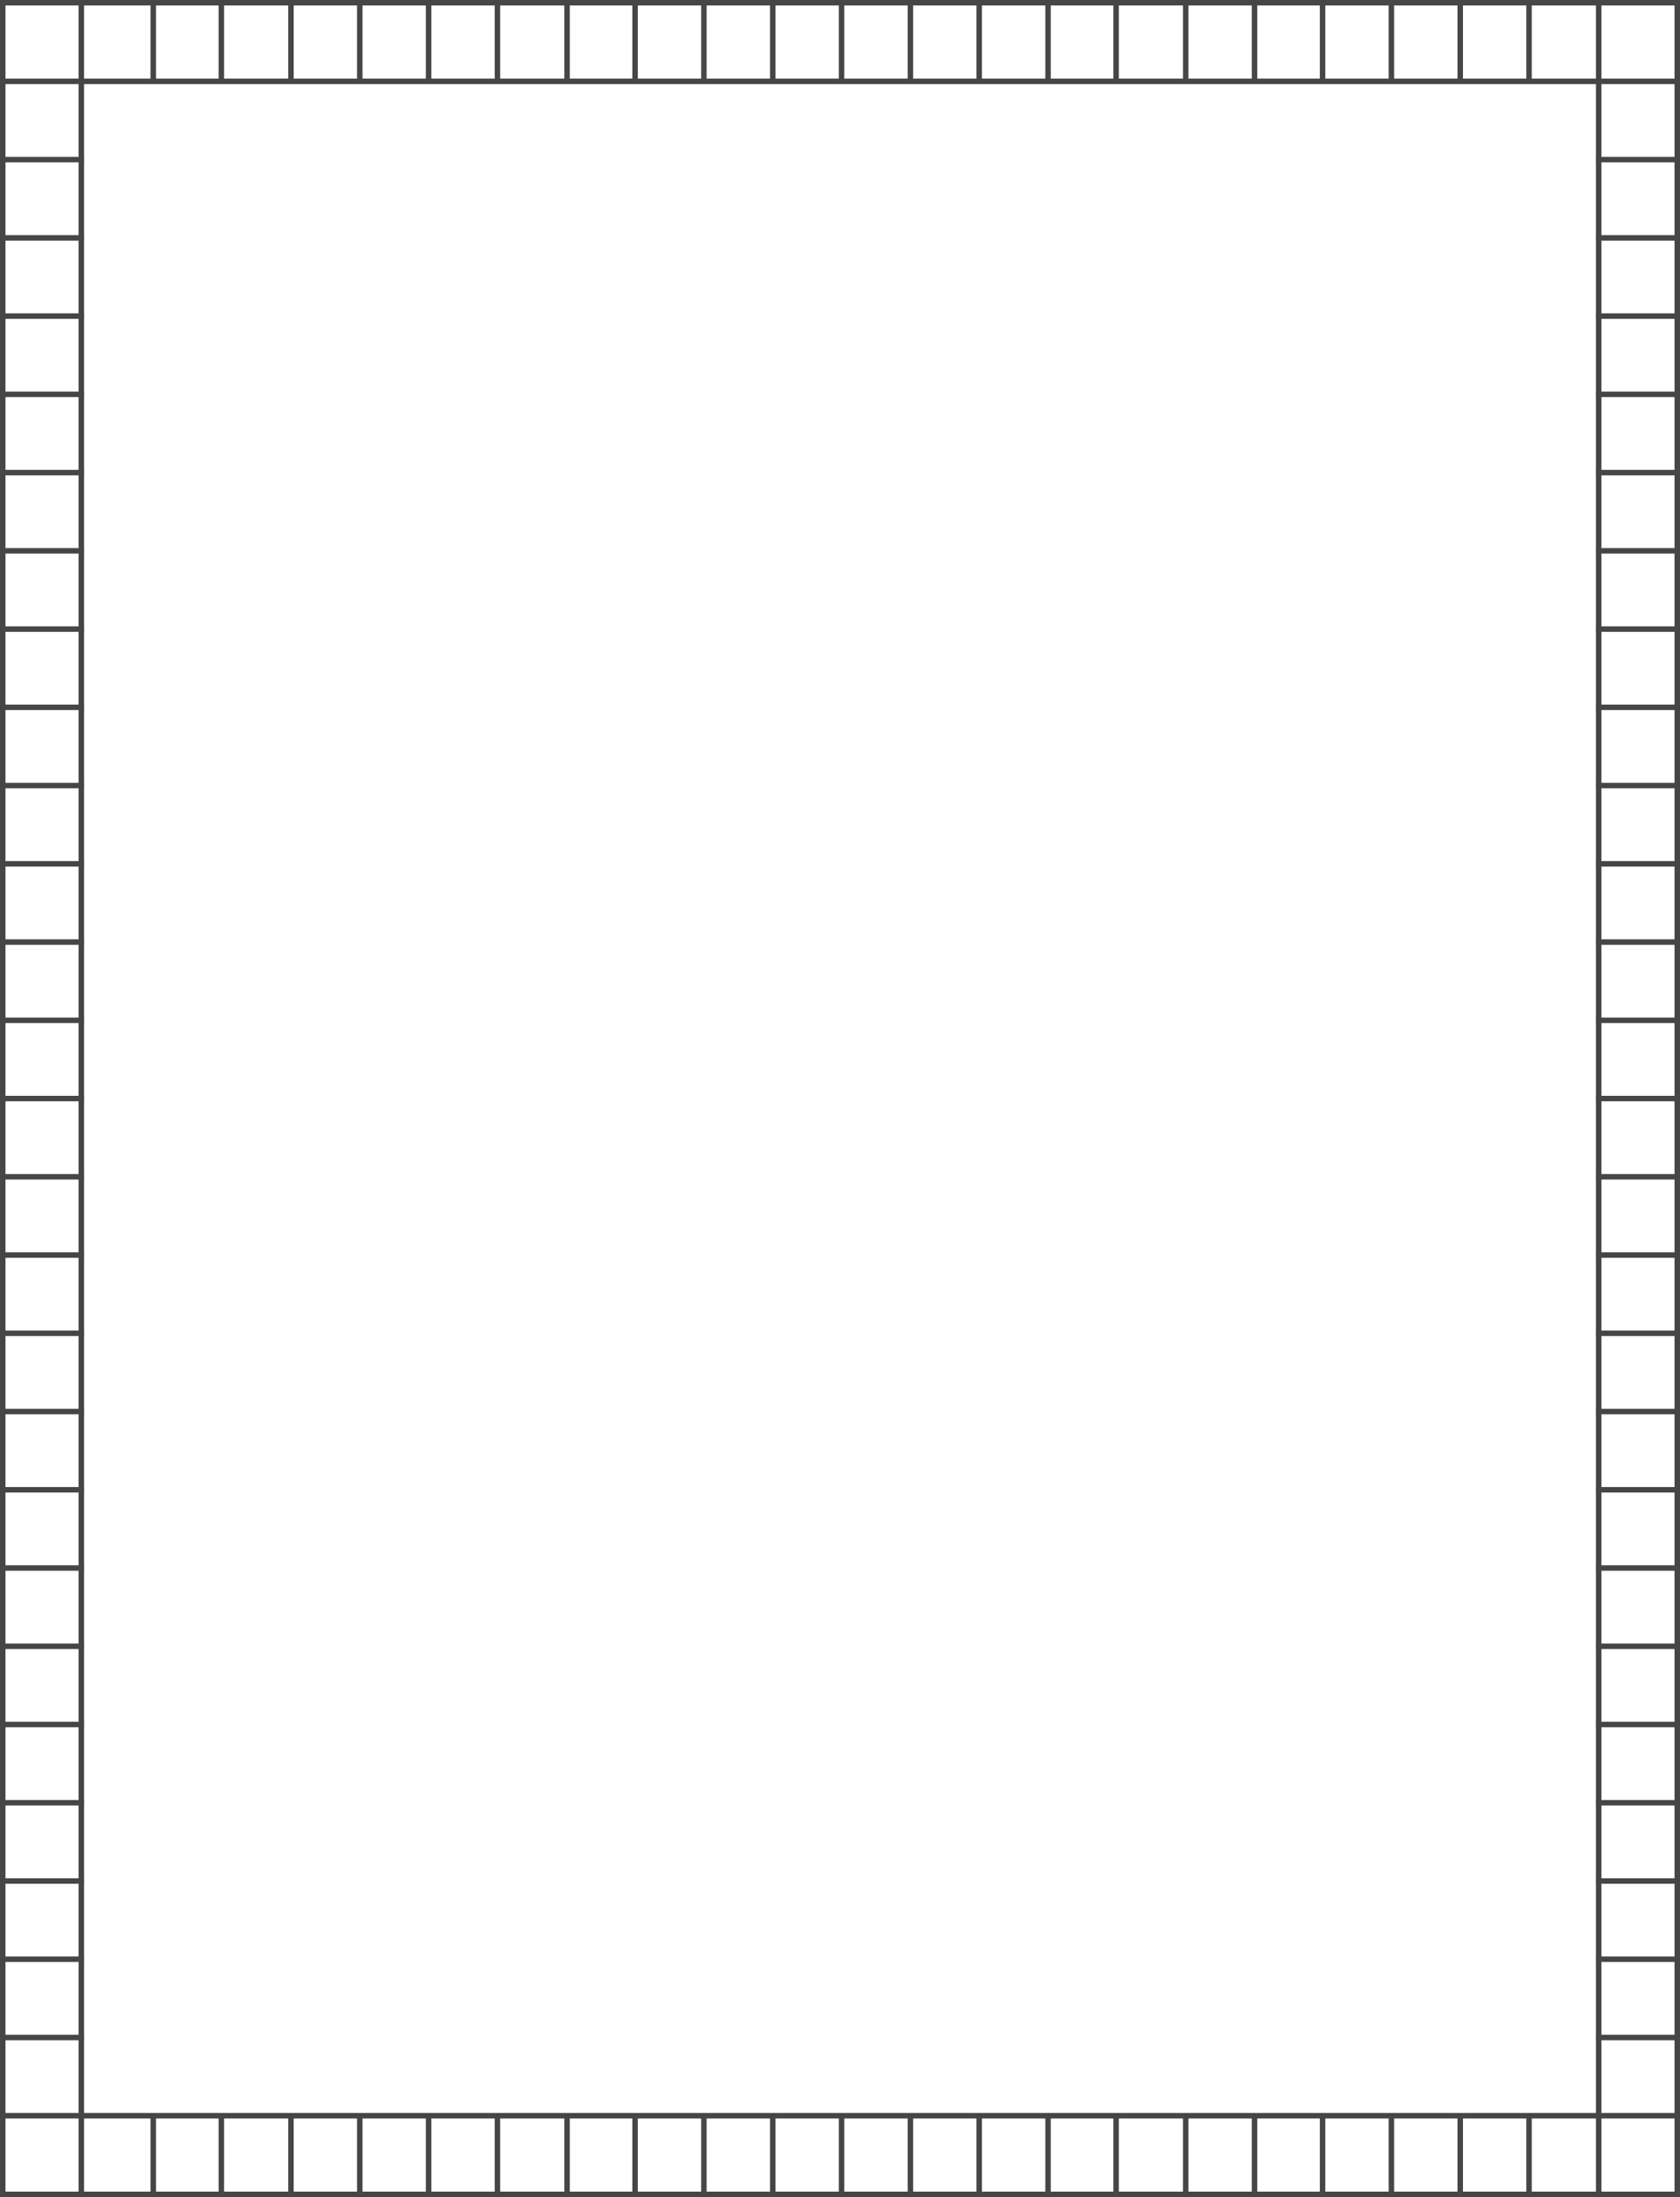 <?xml version="1.0" encoding="utf-8"?>
<!-- Generator: Adobe Illustrator 14.0.0, SVG Export Plug-In . SVG Version: 6.00 Build 43363)  -->
<!DOCTYPE svg PUBLIC "-//W3C//DTD SVG 1.1//EN" "http://www.w3.org/Graphics/SVG/1.1/DTD/svg11.dtd">
<svg version="1.1" id="Layer_1" xmlns="http://www.w3.org/2000/svg" xmlns:xlink="http://www.w3.org/1999/xlink" x="0px" y="0px"
	 width="2148px" height="2808px" viewBox="56.5 56.5 2148 2808" style="enable-background:new 56.5 56.5 2148 2808;"
	 xml:space="preserve">
<style type="text/css">
<![CDATA[
	.st0{fill:none;stroke:#464646;stroke-width:7;stroke-linecap:square;}
]]>
</style>
<title>ramen-portrait</title>
<g id="ramen-portrait">
	<polygon id="Rectangle" class="st0" points="60,60 2201,60 2201,2861 60,2861 	"/>
	<line id="Line" class="st0" x1="60.5" y1="160.5" x2="2200.5" y2="160.5"/>
	<g id="Group" transform="translate(60.5, 260)">
		<line id="Line-Copy-3" class="st0" x1="0" y1="500.5" x2="100" y2="500.5"/>
		<line id="Line-Copy-2" class="st0" x1="0" y1="0.5" x2="100" y2="0.5"/>
		<line id="Line-Copy-4" class="st0" x1="0" y1="600.5" x2="100" y2="600.5"/>
		<line id="Line-Copy-2_1_" class="st0" x1="0" y1="100.5" x2="100" y2="100.5"/>
		<line id="Line-Copy-5" class="st0" x1="0" y1="700.5" x2="100" y2="700.5"/>
		<line id="Line-Copy-2_2_" class="st0" x1="0" y1="200.5" x2="100" y2="200.5"/>
		<line id="Line-Copy-6" class="st0" x1="0" y1="800.5" x2="100" y2="800.5"/>
		<line id="Line-Copy-2_3_" class="st0" x1="0" y1="300.5" x2="100" y2="300.5"/>
		<line id="Line-Copy-7" class="st0" x1="0" y1="900.5" x2="100" y2="900.5"/>
		<line id="Line-Copy-2_4_" class="st0" x1="0" y1="400.5" x2="100" y2="400.5"/>
		<line id="Line-Copy-8" class="st0" x1="0" y1="1000.5" x2="100" y2="1000.5"/>
		<line id="Line_1_" class="st0" x1="0" y1="1100.5" x2="100" y2="1100.5"/>
		<line id="Line-Copy-3_1_" class="st0" x1="0" y1="1700.5" x2="100" y2="1700.5"/>
		<line id="Line-Copy-2_5_" class="st0" x1="0" y1="1200.5" x2="100" y2="1200.5"/>
		<line id="Line-Copy-4_1_" class="st0" x1="0" y1="1800.5" x2="100" y2="1800.5"/>
		<line id="Line-Copy-2_6_" class="st0" x1="0" y1="1300.5" x2="100" y2="1300.5"/>
		<line id="Line-Copy-5_1_" class="st0" x1="0" y1="1900.5" x2="100" y2="1900.5"/>
		<line id="Line-Copy-2_7_" class="st0" x1="0" y1="1400.5" x2="100" y2="1400.5"/>
		<line id="Line-Copy-6_1_" class="st0" x1="0" y1="2000.5" x2="100" y2="2000.5"/>
		<line id="Line-Copy-2_8_" class="st0" x1="0" y1="1500.5" x2="100" y2="1500.5"/>
		<line id="Line-Copy-7_1_" class="st0" x1="0" y1="2100.5" x2="100" y2="2100.5"/>
		<line id="Line-Copy-2_9_" class="st0" x1="0" y1="1600.5" x2="100" y2="1600.5"/>
		<line id="Line-Copy-8_1_" class="st0" x1="0" y1="2200.5" x2="100" y2="2200.5"/>
		<line id="Line-Copy-6_2_" class="st0" x1="0" y1="2300.5" x2="100" y2="2300.5"/>
		<line id="Line-Copy-7_2_" class="st0" x1="0" y1="2400.5" x2="100" y2="2400.5"/>
	</g>
	
		<g id="Group_1_" transform="translate(1132.034, 110.662) rotate(-90) translate(-1132.034, -110.662) translate(1082.034, -769.838)">
		<line id="Line-Copy-3_2_" class="st0" x1="0.662" y1="264.966" x2="99.662" y2="264.966"/>
		<line id="Line-Copy-4_2_" class="st0" x1="0.662" y1="352.966" x2="99.662" y2="352.966"/>
		<line id="Line-Copy-5_2_" class="st0" x1="0.662" y1="440.966" x2="99.662" y2="440.966"/>
		<line id="Line-Copy-2_10_" class="st0" x1="0.662" y1="0.966" x2="99.662" y2="0.966"/>
		<line id="Line-Copy-6_3_" class="st0" x1="0.662" y1="529.966" x2="99.662" y2="529.966"/>
		<line id="Line-Copy-2_11_" class="st0" x1="0.662" y1="87.966" x2="99.662" y2="87.966"/>
		<line id="Line-Copy-7_3_" class="st0" x1="0.662" y1="616.966" x2="99.662" y2="616.966"/>
		<line id="Line-Copy-2_12_" class="st0" x1="0.662" y1="176.966" x2="99.662" y2="176.966"/>
		<line id="Line-Copy-8_2_" class="st0" x1="0.662" y1="704.966" x2="99.662" y2="704.966"/>
		<line id="Line_2_" class="st0" x1="0.662" y1="792.966" x2="99.662" y2="792.966"/>
		<line id="Line-Copy-3_3_" class="st0" x1="0.662" y1="1320.966" x2="99.662" y2="1320.966"/>
		<line id="Line-Copy-2_13_" class="st0" x1="0.662" y1="880.966" x2="99.662" y2="880.966"/>
		<line id="Line-Copy-4_3_" class="st0" x1="0.662" y1="1408.966" x2="99.662" y2="1408.966"/>
		<line id="Line-Copy-2_14_" class="st0" x1="0.662" y1="968.966" x2="99.662" y2="968.966"/>
		<line id="Line-Copy-5_3_" class="st0" x1="0.662" y1="1495.966" x2="99.662" y2="1495.966"/>
		<line id="Line-Copy-2_15_" class="st0" x1="0.662" y1="1056.966" x2="99.662" y2="1056.966"/>
		<line id="Line-Copy-6_4_" class="st0" x1="0.662" y1="1583.966" x2="99.662" y2="1583.966"/>
		<line id="Line-Copy-2_16_" class="st0" x1="0.662" y1="1144.966" x2="99.662" y2="1144.966"/>
		<line id="Line-Copy-7_4_" class="st0" x1="0.662" y1="1671.966" x2="99.662" y2="1671.966"/>
		<line id="Line-Copy-2_17_" class="st0" x1="0.662" y1="1231.966" x2="99.662" y2="1231.966"/>
		<line id="Line-Copy-8_3_" class="st0" x1="0.662" y1="1759.966" x2="99.662" y2="1759.966"/>
	</g>
	
		<g id="Group-Copy" transform="translate(1132.034, 2810.662) rotate(-90) translate(-1132.034, -2810.662) translate(1082.034, 1930.162)">
		<line id="Line-Copy-3_4_" class="st0" x1="0.662" y1="264.966" x2="99.662" y2="264.966"/>
		<line id="Line-Copy-4_4_" class="st0" x1="0.662" y1="352.966" x2="99.662" y2="352.966"/>
		<line id="Line-Copy-5_4_" class="st0" x1="0.662" y1="440.966" x2="99.662" y2="440.966"/>
		<line id="Line-Copy-2_18_" class="st0" x1="0.662" y1="0.966" x2="99.662" y2="0.966"/>
		<line id="Line-Copy-6_5_" class="st0" x1="0.662" y1="529.966" x2="99.662" y2="529.966"/>
		<line id="Line-Copy-2_19_" class="st0" x1="0.662" y1="87.966" x2="99.662" y2="87.966"/>
		<line id="Line-Copy-7_5_" class="st0" x1="0.662" y1="616.966" x2="99.662" y2="616.966"/>
		<line id="Line-Copy-2_20_" class="st0" x1="0.662" y1="176.966" x2="99.662" y2="176.966"/>
		<line id="Line-Copy-8_4_" class="st0" x1="0.662" y1="704.966" x2="99.662" y2="704.966"/>
		<line id="Line_3_" class="st0" x1="0.662" y1="792.966" x2="99.662" y2="792.966"/>
		<line id="Line-Copy-3_5_" class="st0" x1="0.662" y1="1320.966" x2="99.662" y2="1320.966"/>
		<line id="Line-Copy-2_21_" class="st0" x1="0.662" y1="880.966" x2="99.662" y2="880.966"/>
		<line id="Line-Copy-4_5_" class="st0" x1="0.662" y1="1408.966" x2="99.662" y2="1408.966"/>
		<line id="Line-Copy-2_22_" class="st0" x1="0.662" y1="968.966" x2="99.662" y2="968.966"/>
		<line id="Line-Copy-5_5_" class="st0" x1="0.662" y1="1495.966" x2="99.662" y2="1495.966"/>
		<line id="Line-Copy-2_23_" class="st0" x1="0.662" y1="1056.966" x2="99.662" y2="1056.966"/>
		<line id="Line-Copy-6_6_" class="st0" x1="0.662" y1="1583.966" x2="99.662" y2="1583.966"/>
		<line id="Line-Copy-2_24_" class="st0" x1="0.662" y1="1144.966" x2="99.662" y2="1144.966"/>
		<line id="Line-Copy-7_6_" class="st0" x1="0.662" y1="1671.966" x2="99.662" y2="1671.966"/>
		<line id="Line-Copy-2_25_" class="st0" x1="0.662" y1="1231.966" x2="99.662" y2="1231.966"/>
		<line id="Line-Copy-8_5_" class="st0" x1="0.662" y1="1759.966" x2="99.662" y2="1759.966"/>
	</g>
	<line id="Line-Copy-3_6_" class="st0" x1="2100.5" y1="760.5" x2="2200.5" y2="760.5"/>
	<line id="Line-Copy-2_26_" class="st0" x1="2100.5" y1="260.5" x2="2200.5" y2="260.5"/>
	<line id="Line-Copy-4_6_" class="st0" x1="2100.5" y1="860.5" x2="2200.5" y2="860.5"/>
	<line id="Line-Copy-2_27_" class="st0" x1="2100.5" y1="360.5" x2="2200.5" y2="360.5"/>
	<line id="Line-Copy-5_6_" class="st0" x1="2100.5" y1="960.5" x2="2200.5" y2="960.5"/>
	<line id="Line-Copy-2_28_" class="st0" x1="2100.5" y1="460.5" x2="2200.5" y2="460.5"/>
	<line id="Line-Copy-6_7_" class="st0" x1="2100.5" y1="1060.5" x2="2200.5" y2="1060.5"/>
	<line id="Line-Copy-2_29_" class="st0" x1="2100.5" y1="560.5" x2="2200.5" y2="560.5"/>
	<line id="Line-Copy-7_7_" class="st0" x1="2100.5" y1="1160.5" x2="2200.5" y2="1160.5"/>
	<line id="Line-Copy-2_30_" class="st0" x1="2100.5" y1="660.5" x2="2200.5" y2="660.5"/>
	<line id="Line-Copy-8_6_" class="st0" x1="2100.5" y1="1260.5" x2="2200.5" y2="1260.5"/>
	<line id="Line_4_" class="st0" x1="2100.5" y1="1360.5" x2="2200.5" y2="1360.5"/>
	<line id="Line-Copy-3_7_" class="st0" x1="2100.5" y1="1960.5" x2="2200.5" y2="1960.5"/>
	<line id="Line-Copy-2_31_" class="st0" x1="2100.5" y1="1460.5" x2="2200.5" y2="1460.5"/>
	<line id="Line-Copy-4_7_" class="st0" x1="2100.5" y1="2060.5" x2="2200.5" y2="2060.5"/>
	<line id="Line-Copy-2_32_" class="st0" x1="2100.5" y1="1560.5" x2="2200.5" y2="1560.5"/>
	<line id="Line-Copy-5_7_" class="st0" x1="2100.5" y1="2160.5" x2="2200.5" y2="2160.5"/>
	<line id="Line-Copy-2_33_" class="st0" x1="2100.5" y1="1660.5" x2="2200.5" y2="1660.5"/>
	<line id="Line-Copy-6_8_" class="st0" x1="2100.5" y1="2260.5" x2="2200.5" y2="2260.5"/>
	<line id="Line-Copy-2_34_" class="st0" x1="2100.5" y1="1760.5" x2="2200.5" y2="1760.5"/>
	<line id="Line-Copy-7_8_" class="st0" x1="2100.5" y1="2360.5" x2="2200.5" y2="2360.5"/>
	<line id="Line-Copy-2_35_" class="st0" x1="2100.5" y1="1860.5" x2="2200.5" y2="1860.5"/>
	<line id="Line-Copy-8_7_" class="st0" x1="2100.5" y1="2460.5" x2="2200.5" y2="2460.5"/>
	<line id="Line-Copy-6_9_" class="st0" x1="2100.5" y1="2560.5" x2="2200.5" y2="2560.5"/>
	<line id="Line-Copy-7_9_" class="st0" x1="2100.5" y1="2660.5" x2="2200.5" y2="2660.5"/>
	<line id="Line-Copy-8_8_" class="st0" x1="60.5" y1="2760.5" x2="2200.5" y2="2760.5"/>
	<line id="Line-2" class="st0" x1="160.5" y1="60.5" x2="160.5" y2="2860.5"/>
	<line id="Line-2-Copy" class="st0" x1="2100.5" y1="60.5" x2="2100.5" y2="2860.5"/>
</g>
</svg>
